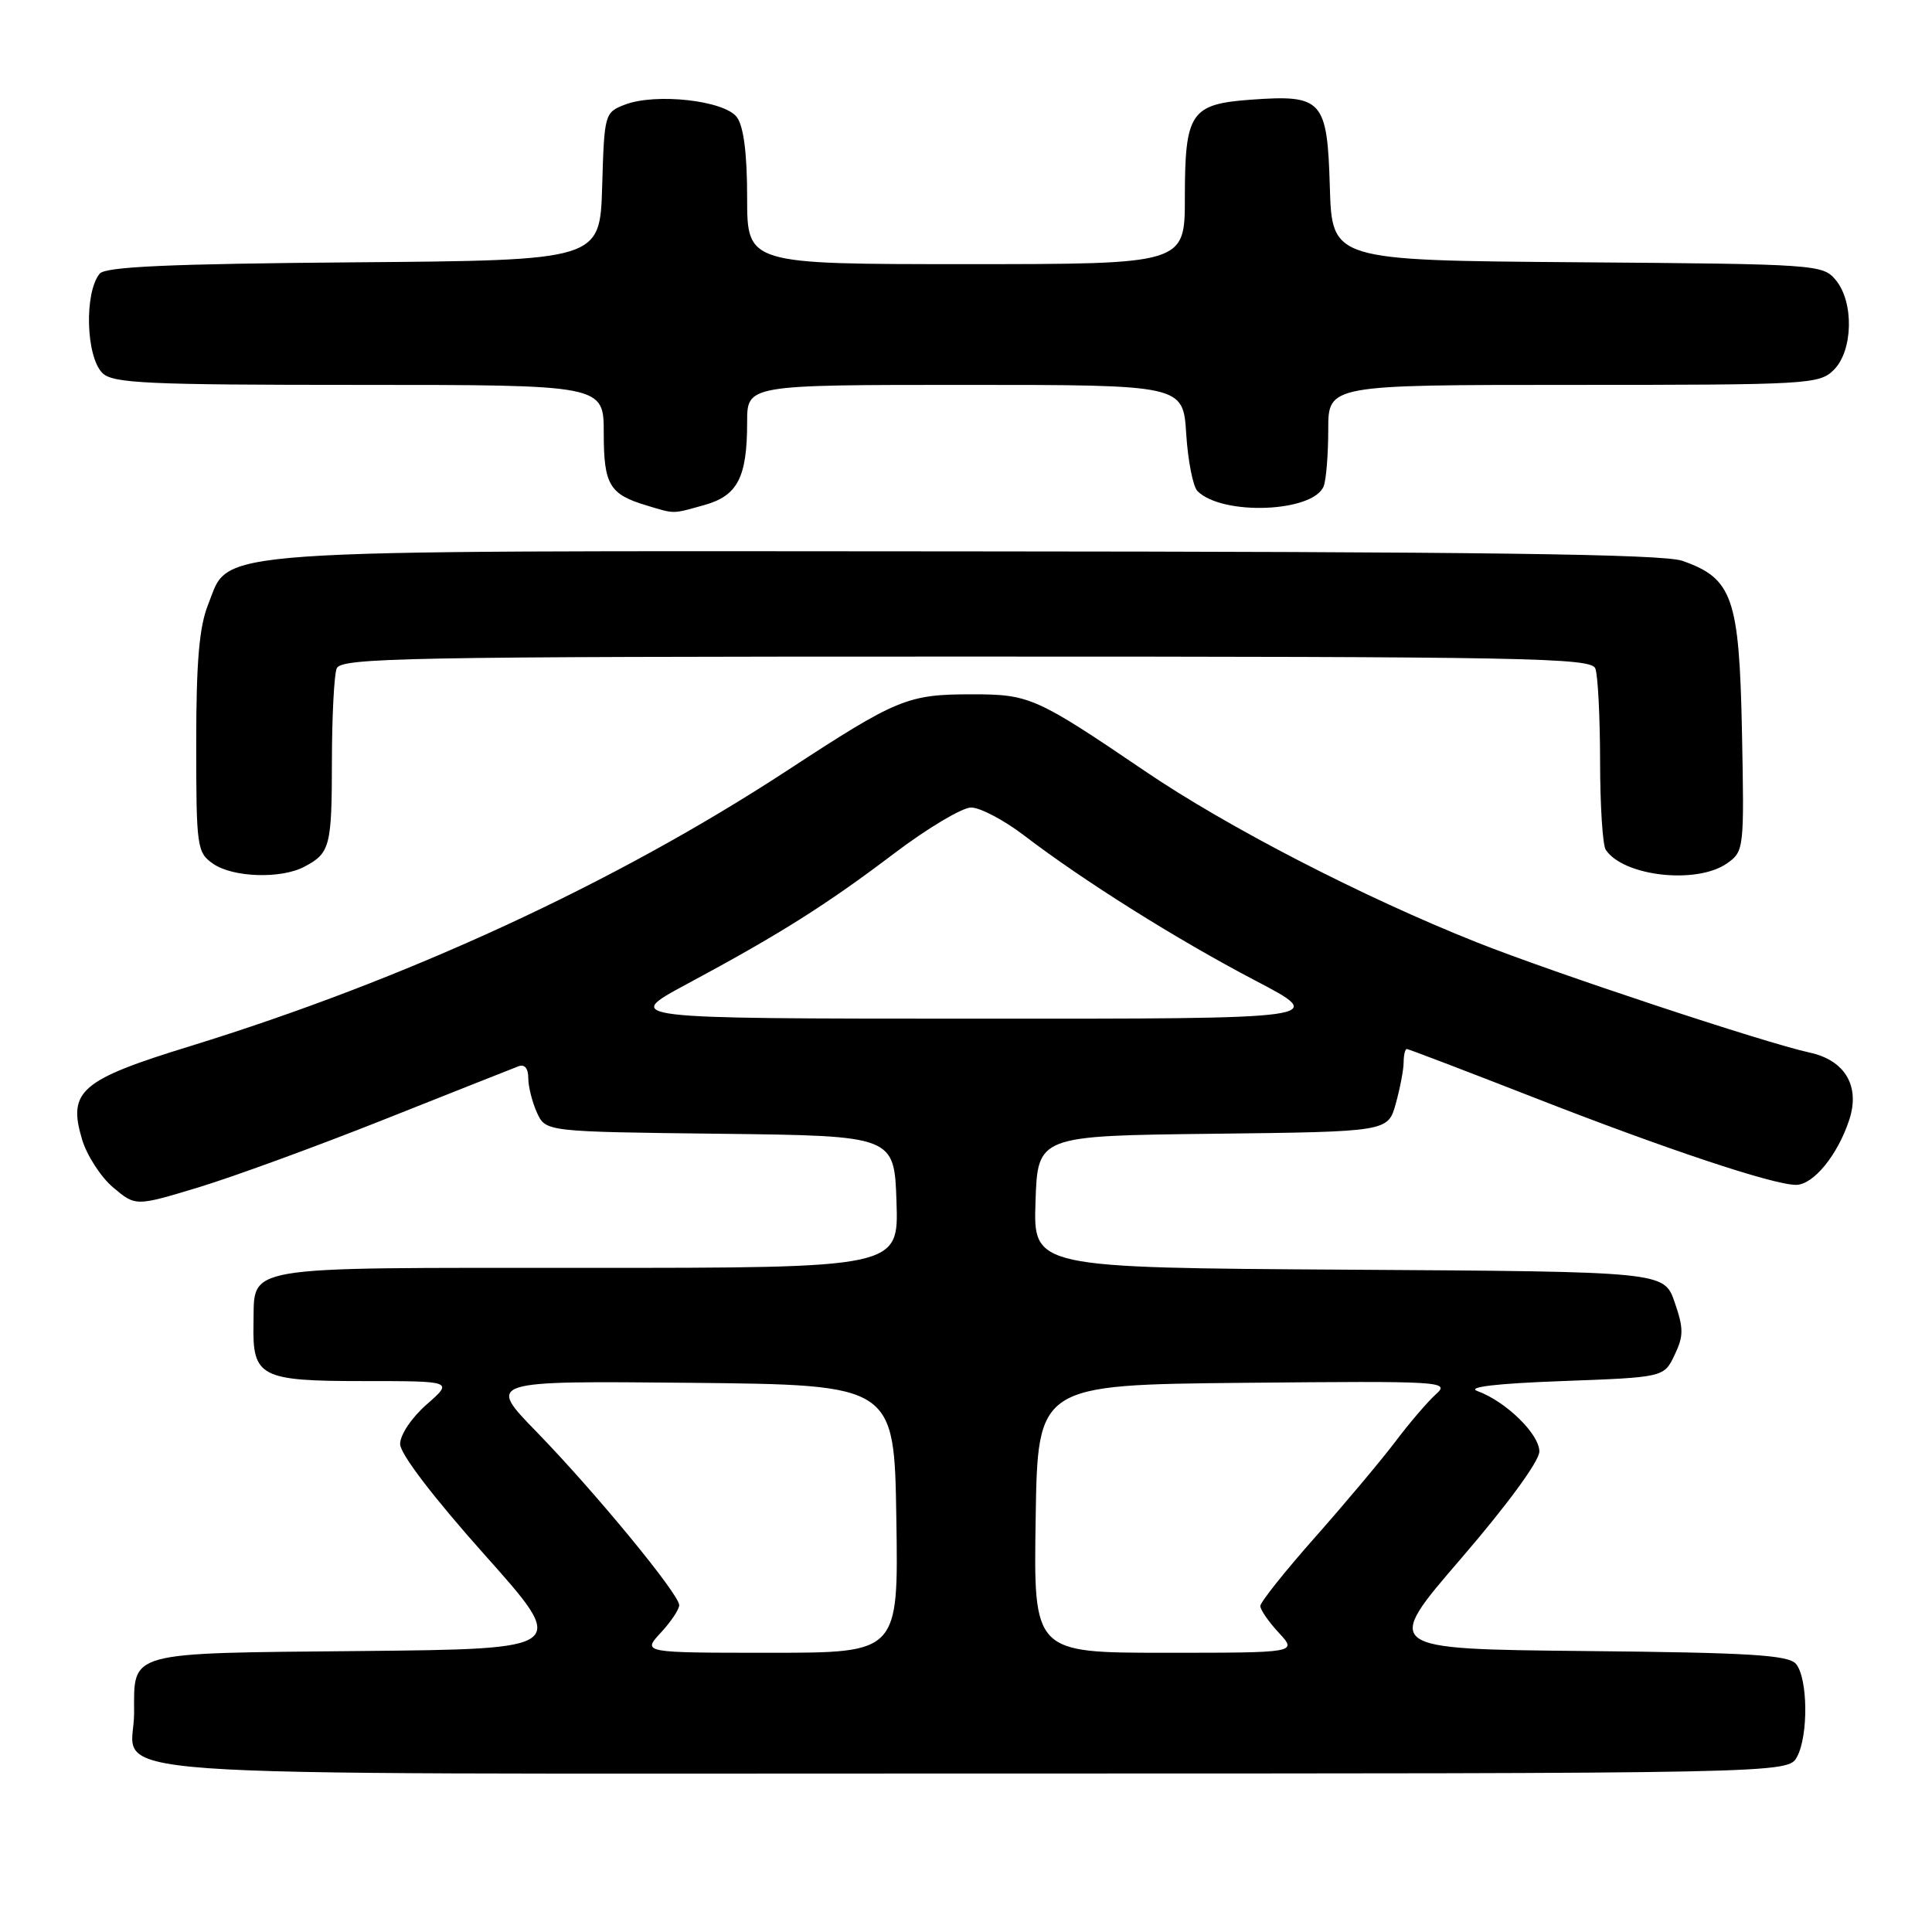<?xml version="1.0" encoding="UTF-8" standalone="no"?>
<!DOCTYPE svg PUBLIC "-//W3C//DTD SVG 1.1//EN" "http://www.w3.org/Graphics/SVG/1.1/DTD/svg11.dtd" >
<svg xmlns="http://www.w3.org/2000/svg" xmlns:xlink="http://www.w3.org/1999/xlink" version="1.1" viewBox="0 0 256 256">
 <g >
 <path fill="currentColor"
d=" M 238.12 232.78 C 239.64 229.94 239.55 222.37 237.98 220.48 C 237.00 219.30 231.90 218.98 210.02 218.77 C 183.26 218.50 183.26 218.50 193.61 206.50 C 199.72 199.40 203.96 193.62 203.97 192.34 C 204.00 190.05 199.54 185.69 195.76 184.32 C 194.30 183.79 198.27 183.32 206.99 183.00 C 220.48 182.50 220.48 182.50 221.89 179.55 C 223.10 177.02 223.10 176.03 221.90 172.55 C 220.50 168.50 220.50 168.50 178.71 168.24 C 136.92 167.98 136.92 167.98 137.21 159.24 C 137.50 150.50 137.50 150.50 160.71 150.23 C 183.92 149.96 183.92 149.96 184.95 146.23 C 185.52 144.18 185.99 141.71 185.99 140.75 C 186.00 139.79 186.18 139.00 186.41 139.00 C 186.63 139.00 194.17 141.88 203.16 145.39 C 220.67 152.24 234.94 157.00 237.98 157.00 C 240.27 157.00 243.49 153.08 245.03 148.40 C 246.51 143.93 244.48 140.48 239.78 139.47 C 233.96 138.22 205.80 128.89 195.62 124.84 C 180.61 118.87 162.60 109.58 151.69 102.16 C 137.29 92.39 136.42 92.00 128.82 92.00 C 120.24 92.00 118.91 92.55 104.30 102.10 C 81.44 117.05 53.84 129.79 25.13 138.64 C 10.67 143.09 8.96 144.57 10.87 150.97 C 11.51 153.11 13.37 155.98 15.00 157.35 C 17.97 159.85 17.97 159.85 26.24 157.35 C 30.78 155.98 41.90 151.92 50.95 148.32 C 59.99 144.73 67.98 141.56 68.70 141.29 C 69.51 140.97 70.00 141.56 70.00 142.85 C 70.00 143.98 70.52 146.04 71.15 147.43 C 72.30 149.96 72.30 149.96 95.40 150.23 C 118.50 150.50 118.50 150.50 118.79 159.25 C 119.08 168.00 119.08 168.00 77.66 168.00 C 31.24 168.00 33.77 167.58 33.59 175.39 C 33.44 182.46 34.46 183.00 48.16 183.00 C 60.07 183.00 60.07 183.00 56.53 186.10 C 54.52 187.87 53.01 190.13 53.02 191.35 C 53.03 192.66 57.44 198.42 64.20 206.00 C 75.36 218.50 75.36 218.50 47.79 218.77 C 16.59 219.07 17.77 218.74 17.77 227.00 C 17.77 235.78 6.91 235.00 128.59 235.00 C 236.93 235.00 236.93 235.00 238.12 232.78 Z  M 40.32 114.85 C 43.74 113.05 43.97 112.17 43.98 100.83 C 43.99 94.96 44.27 89.45 44.61 88.58 C 45.15 87.16 53.43 87.00 128.00 87.00 C 202.57 87.00 210.85 87.16 211.39 88.58 C 211.73 89.45 212.01 94.96 212.02 100.83 C 212.02 106.70 212.36 112.00 212.77 112.60 C 215.12 116.13 224.83 117.21 228.84 114.40 C 231.09 112.82 231.13 112.50 230.82 96.97 C 230.46 79.17 229.58 76.64 222.91 74.31 C 220.37 73.42 196.26 73.10 128.27 73.06 C 25.50 72.99 30.56 72.64 27.58 80.10 C 26.40 83.05 26.00 87.66 26.00 98.46 C 26.00 112.23 26.10 112.96 28.22 114.44 C 30.83 116.27 37.21 116.49 40.32 114.85 Z  M 93.30 66.93 C 97.74 65.70 99.00 63.27 99.00 55.93 C 99.00 51.00 99.00 51.00 127.88 51.00 C 156.77 51.00 156.77 51.00 157.18 57.50 C 157.41 61.07 158.08 64.48 158.67 65.07 C 161.97 68.37 174.06 67.89 175.40 64.41 C 175.73 63.54 176.00 60.17 176.00 56.92 C 176.00 51.00 176.00 51.00 208.50 51.00 C 239.67 51.00 241.08 50.92 243.00 49.00 C 245.54 46.46 245.68 40.04 243.25 37.11 C 241.54 35.04 240.72 34.99 209.00 34.75 C 176.50 34.50 176.50 34.50 176.21 24.77 C 175.87 13.22 175.24 12.52 165.73 13.21 C 157.77 13.79 157.00 14.93 157.00 26.19 C 157.00 35.00 157.00 35.00 128.00 35.00 C 99.00 35.00 99.00 35.00 99.00 26.19 C 99.00 20.37 98.54 16.76 97.65 15.54 C 96.02 13.31 86.89 12.29 82.79 13.87 C 80.12 14.90 80.07 15.10 79.79 24.71 C 79.50 34.50 79.50 34.50 46.86 34.76 C 22.42 34.96 13.97 35.34 13.21 36.26 C 11.15 38.78 11.38 47.24 13.57 49.43 C 14.94 50.79 19.42 51.00 47.57 51.00 C 80.00 51.00 80.00 51.00 80.00 57.38 C 80.00 64.24 80.75 65.50 85.69 66.98 C 89.47 68.12 89.02 68.12 93.30 66.93 Z  M 87.55 216.35 C 88.90 214.90 90.00 213.25 90.00 212.69 C 90.00 211.25 78.87 197.72 71.10 189.73 C 64.52 182.97 64.52 182.97 91.51 183.23 C 118.50 183.50 118.50 183.50 118.77 201.25 C 119.05 219.00 119.05 219.00 102.07 219.00 C 85.10 219.00 85.10 219.00 87.55 216.35 Z  M 137.23 201.25 C 137.50 183.50 137.50 183.50 164.88 183.23 C 191.12 182.98 192.18 183.04 190.28 184.73 C 189.19 185.71 186.77 188.53 184.91 191.00 C 183.04 193.47 178.24 199.19 174.25 203.70 C 170.26 208.21 167.00 212.30 167.00 212.80 C 167.00 213.30 168.10 214.90 169.45 216.35 C 171.90 219.00 171.90 219.00 154.43 219.00 C 136.95 219.00 136.95 219.00 137.23 201.25 Z  M 91.00 130.40 C 103.30 123.80 109.47 119.91 118.50 113.07 C 122.90 109.74 127.48 107.01 128.67 107.00 C 129.87 107.00 133.02 108.66 135.67 110.68 C 143.63 116.76 155.90 124.46 166.26 129.89 C 176.03 135.00 176.03 135.00 129.26 134.98 C 82.50 134.97 82.50 134.97 91.00 130.40 Z "/>
</g>
</svg>